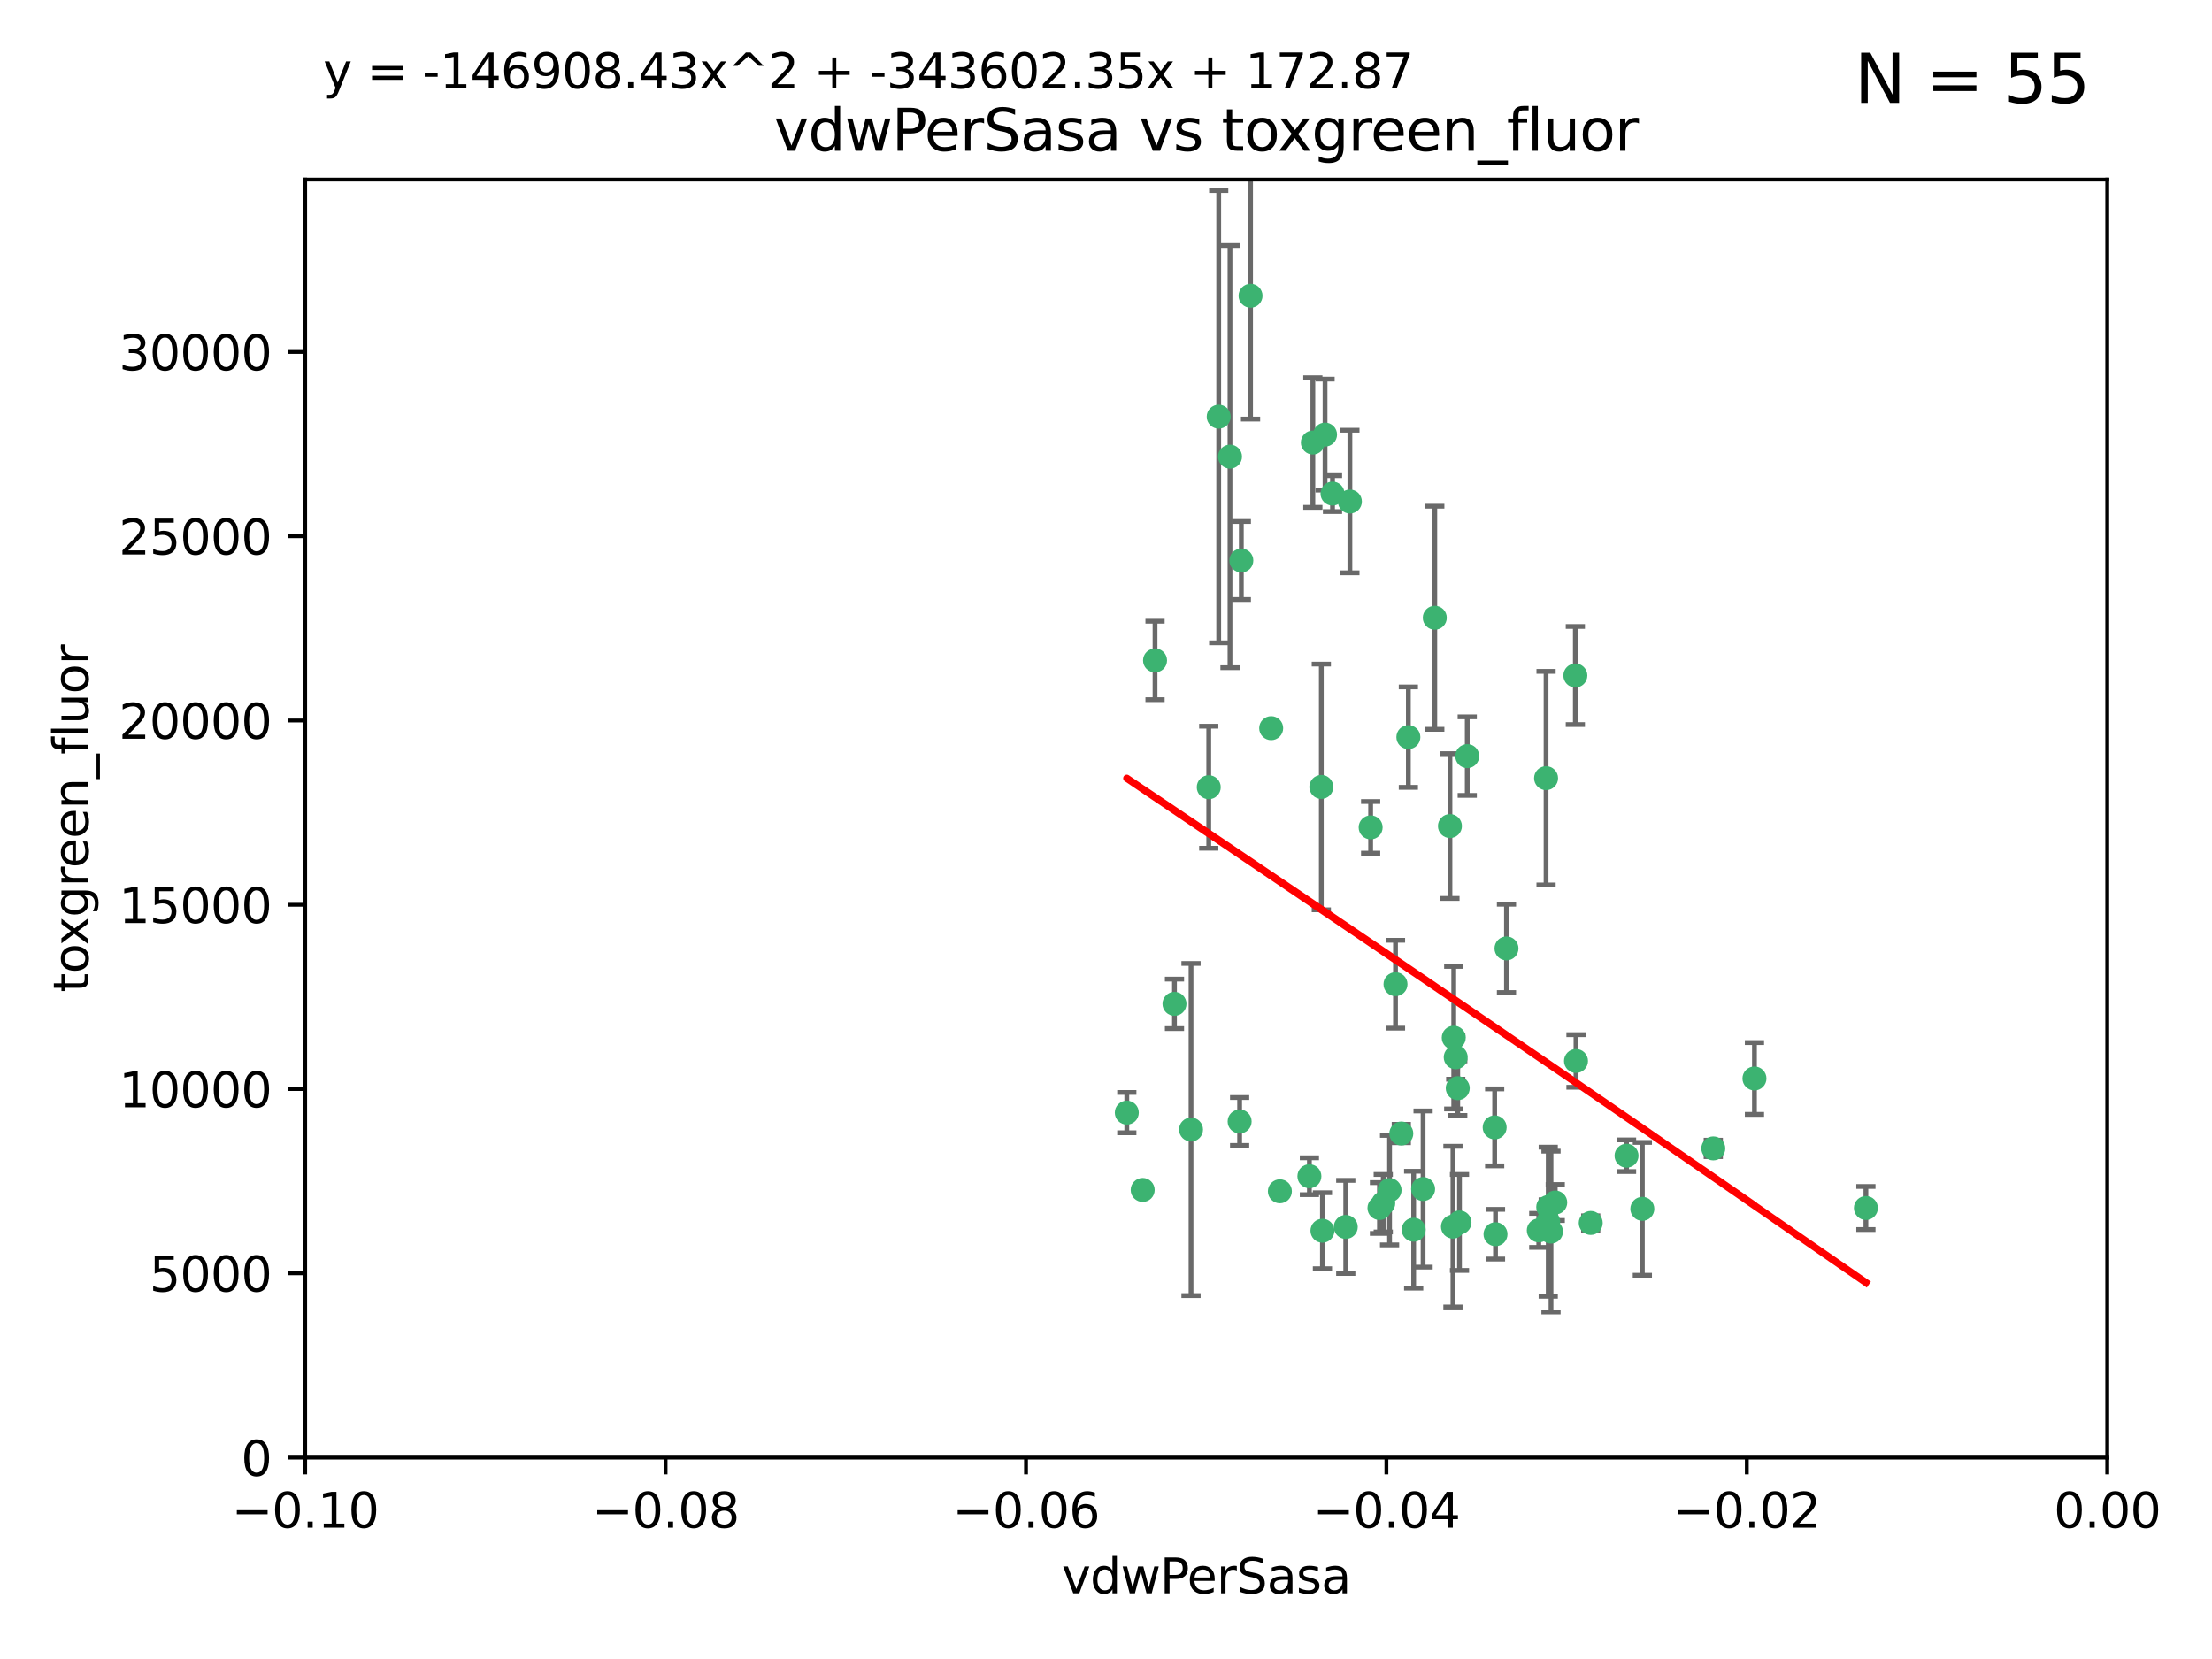 <?xml version="1.0" encoding="utf-8" standalone="no"?>
<!DOCTYPE svg PUBLIC "-//W3C//DTD SVG 1.1//EN"
  "http://www.w3.org/Graphics/SVG/1.1/DTD/svg11.dtd">
<svg xmlns:xlink="http://www.w3.org/1999/xlink" width="460.8pt" height="345.6pt" viewBox="0 0 460.8 345.6" xmlns="http://www.w3.org/2000/svg" version="1.1">
 <defs>
  <style type="text/css">*{stroke-linejoin: round; stroke-linecap: butt}</style>
 </defs>
 <g id="figure_1">
  <g id="patch_1">
   <path d="M 0 345.6 
L 460.8 345.6 
L 460.8 0 
L 0 0 
z
" style="fill: #ffffff"/>
  </g>
  <g id="axes_1">
   <g id="patch_2">
    <path d="M 63.571 303.64 
L 438.975 303.64 
L 438.975 37.411 
L 63.571 37.411 
z
" style="fill: #ffffff"/>
   </g>
   <g id="PathCollection_1">
    <defs>
     <path id="mdee7dca50e" d="M 0 1.118 
C 0.297 1.118 0.581 1 0.791 0.791 
C 1 0.581 1.118 0.297 1.118 0 
C 1.118 -0.297 1 -0.581 0.791 -0.791 
C 0.581 -1 0.297 -1.118 0 -1.118 
C -0.297 -1.118 -0.581 -1 -0.791 -0.791 
C -1 -0.581 -1.118 -0.297 -1.118 0 
C -1.118 0.297 -1 0.581 -0.791 0.791 
C -0.581 1 -0.297 1.118 0 1.118 
z
" style="stroke: #3cb371"/>
    </defs>
    <g clip-path="url(#pdf15eef22e)">
     <use xlink:href="#mdee7dca50e" x="273.49" y="92.187" style="fill: #3cb371; stroke: #3cb371"/>
     <use xlink:href="#mdee7dca50e" x="248.112" y="235.304" style="fill: #3cb371; stroke: #3cb371"/>
     <use xlink:href="#mdee7dca50e" x="264.81" y="151.693" style="fill: #3cb371; stroke: #3cb371"/>
     <use xlink:href="#mdee7dca50e" x="275.255" y="163.936" style="fill: #3cb371; stroke: #3cb371"/>
     <use xlink:href="#mdee7dca50e" x="281.206" y="104.476" style="fill: #3cb371; stroke: #3cb371"/>
     <use xlink:href="#mdee7dca50e" x="258.59" y="116.762" style="fill: #3cb371; stroke: #3cb371"/>
     <use xlink:href="#mdee7dca50e" x="260.513" y="61.614" style="fill: #3cb371; stroke: #3cb371"/>
     <use xlink:href="#mdee7dca50e" x="293.388" y="153.559" style="fill: #3cb371; stroke: #3cb371"/>
     <use xlink:href="#mdee7dca50e" x="277.586" y="102.821" style="fill: #3cb371; stroke: #3cb371"/>
     <use xlink:href="#mdee7dca50e" x="244.665" y="209.121" style="fill: #3cb371; stroke: #3cb371"/>
     <use xlink:href="#mdee7dca50e" x="240.614" y="137.58" style="fill: #3cb371; stroke: #3cb371"/>
     <use xlink:href="#mdee7dca50e" x="276.03" y="90.534" style="fill: #3cb371; stroke: #3cb371"/>
     <use xlink:href="#mdee7dca50e" x="303.675" y="226.692" style="fill: #3cb371; stroke: #3cb371"/>
     <use xlink:href="#mdee7dca50e" x="275.487" y="256.385" style="fill: #3cb371; stroke: #3cb371"/>
     <use xlink:href="#mdee7dca50e" x="253.879" y="86.8" style="fill: #3cb371; stroke: #3cb371"/>
     <use xlink:href="#mdee7dca50e" x="266.622" y="248.172" style="fill: #3cb371; stroke: #3cb371"/>
     <use xlink:href="#mdee7dca50e" x="287.366" y="251.655" style="fill: #3cb371; stroke: #3cb371"/>
     <use xlink:href="#mdee7dca50e" x="298.891" y="128.689" style="fill: #3cb371; stroke: #3cb371"/>
     <use xlink:href="#mdee7dca50e" x="302.676" y="255.535" style="fill: #3cb371; stroke: #3cb371"/>
     <use xlink:href="#mdee7dca50e" x="251.805" y="163.993" style="fill: #3cb371; stroke: #3cb371"/>
     <use xlink:href="#mdee7dca50e" x="238.042" y="247.891" style="fill: #3cb371; stroke: #3cb371"/>
     <use xlink:href="#mdee7dca50e" x="256.233" y="95.121" style="fill: #3cb371; stroke: #3cb371"/>
     <use xlink:href="#mdee7dca50e" x="322.524" y="251.452" style="fill: #3cb371; stroke: #3cb371"/>
     <use xlink:href="#mdee7dca50e" x="272.771" y="245.034" style="fill: #3cb371; stroke: #3cb371"/>
     <use xlink:href="#mdee7dca50e" x="289.472" y="247.93" style="fill: #3cb371; stroke: #3cb371"/>
     <use xlink:href="#mdee7dca50e" x="290.707" y="205.029" style="fill: #3cb371; stroke: #3cb371"/>
     <use xlink:href="#mdee7dca50e" x="234.733" y="231.782" style="fill: #3cb371; stroke: #3cb371"/>
     <use xlink:href="#mdee7dca50e" x="305.654" y="157.513" style="fill: #3cb371; stroke: #3cb371"/>
     <use xlink:href="#mdee7dca50e" x="258.237" y="233.624" style="fill: #3cb371; stroke: #3cb371"/>
     <use xlink:href="#mdee7dca50e" x="280.346" y="255.594" style="fill: #3cb371; stroke: #3cb371"/>
     <use xlink:href="#mdee7dca50e" x="302.048" y="172.082" style="fill: #3cb371; stroke: #3cb371"/>
     <use xlink:href="#mdee7dca50e" x="323.102" y="256.562" style="fill: #3cb371; stroke: #3cb371"/>
     <use xlink:href="#mdee7dca50e" x="311.365" y="234.855" style="fill: #3cb371; stroke: #3cb371"/>
     <use xlink:href="#mdee7dca50e" x="285.529" y="172.356" style="fill: #3cb371; stroke: #3cb371"/>
     <use xlink:href="#mdee7dca50e" x="291.917" y="236.134" style="fill: #3cb371; stroke: #3cb371"/>
     <use xlink:href="#mdee7dca50e" x="296.456" y="247.697" style="fill: #3cb371; stroke: #3cb371"/>
     <use xlink:href="#mdee7dca50e" x="322.525" y="254.514" style="fill: #3cb371; stroke: #3cb371"/>
     <use xlink:href="#mdee7dca50e" x="302.839" y="216.17" style="fill: #3cb371; stroke: #3cb371"/>
     <use xlink:href="#mdee7dca50e" x="294.493" y="256.174" style="fill: #3cb371; stroke: #3cb371"/>
     <use xlink:href="#mdee7dca50e" x="322.074" y="162.105" style="fill: #3cb371; stroke: #3cb371"/>
     <use xlink:href="#mdee7dca50e" x="304.037" y="254.661" style="fill: #3cb371; stroke: #3cb371"/>
     <use xlink:href="#mdee7dca50e" x="328.173" y="140.722" style="fill: #3cb371; stroke: #3cb371"/>
     <use xlink:href="#mdee7dca50e" x="313.826" y="197.571" style="fill: #3cb371; stroke: #3cb371"/>
     <use xlink:href="#mdee7dca50e" x="331.377" y="254.764" style="fill: #3cb371; stroke: #3cb371"/>
     <use xlink:href="#mdee7dca50e" x="288.156" y="250.652" style="fill: #3cb371; stroke: #3cb371"/>
     <use xlink:href="#mdee7dca50e" x="311.54" y="257.112" style="fill: #3cb371; stroke: #3cb371"/>
     <use xlink:href="#mdee7dca50e" x="328.308" y="221.023" style="fill: #3cb371; stroke: #3cb371"/>
     <use xlink:href="#mdee7dca50e" x="365.484" y="224.667" style="fill: #3cb371; stroke: #3cb371"/>
     <use xlink:href="#mdee7dca50e" x="356.911" y="239.234" style="fill: #3cb371; stroke: #3cb371"/>
     <use xlink:href="#mdee7dca50e" x="323.985" y="250.509" style="fill: #3cb371; stroke: #3cb371"/>
     <use xlink:href="#mdee7dca50e" x="303.252" y="220.252" style="fill: #3cb371; stroke: #3cb371"/>
     <use xlink:href="#mdee7dca50e" x="320.553" y="256.316" style="fill: #3cb371; stroke: #3cb371"/>
     <use xlink:href="#mdee7dca50e" x="338.838" y="240.757" style="fill: #3cb371; stroke: #3cb371"/>
     <use xlink:href="#mdee7dca50e" x="342.13" y="251.825" style="fill: #3cb371; stroke: #3cb371"/>
     <use xlink:href="#mdee7dca50e" x="388.7" y="251.653" style="fill: #3cb371; stroke: #3cb371"/>
    </g>
   </g>
   <g id="matplotlib.axis_1">
    <g id="xtick_1">
     <g id="line2d_1">
      <defs>
       <path id="m2ca48538a3" d="M 0 0 
L 0 3.5 
" style="stroke: #000000; stroke-width: 0.8"/>
      </defs>
      <g>
       <use xlink:href="#m2ca48538a3" x="63.571" y="303.64" style="stroke: #000000; stroke-width: 0.8"/>
      </g>
     </g>
     <g id="text_1">
      <!-- −0.10 -->
      <g transform="translate(48.249 318.238)scale(0.1 -0.1)">
       <defs>
        <path id="DejaVuSans-2212" d="M 678 2272 
L 4684 2272 
L 4684 1741 
L 678 1741 
L 678 2272 
z
" transform="scale(0.016)"/>
        <path id="DejaVuSans-30" d="M 2034 4250 
Q 1547 4250 1301 3770 
Q 1056 3291 1056 2328 
Q 1056 1369 1301 889 
Q 1547 409 2034 409 
Q 2525 409 2770 889 
Q 3016 1369 3016 2328 
Q 3016 3291 2770 3770 
Q 2525 4250 2034 4250 
z
M 2034 4750 
Q 2819 4750 3233 4129 
Q 3647 3509 3647 2328 
Q 3647 1150 3233 529 
Q 2819 -91 2034 -91 
Q 1250 -91 836 529 
Q 422 1150 422 2328 
Q 422 3509 836 4129 
Q 1250 4750 2034 4750 
z
" transform="scale(0.016)"/>
        <path id="DejaVuSans-2e" d="M 684 794 
L 1344 794 
L 1344 0 
L 684 0 
L 684 794 
z
" transform="scale(0.016)"/>
        <path id="DejaVuSans-31" d="M 794 531 
L 1825 531 
L 1825 4091 
L 703 3866 
L 703 4441 
L 1819 4666 
L 2450 4666 
L 2450 531 
L 3481 531 
L 3481 0 
L 794 0 
L 794 531 
z
" transform="scale(0.016)"/>
       </defs>
       <use xlink:href="#DejaVuSans-2212"/>
       <use xlink:href="#DejaVuSans-30" x="83.789"/>
       <use xlink:href="#DejaVuSans-2e" x="147.412"/>
       <use xlink:href="#DejaVuSans-31" x="179.199"/>
       <use xlink:href="#DejaVuSans-30" x="242.822"/>
      </g>
     </g>
    </g>
    <g id="xtick_2">
     <g id="line2d_2">
      <g>
       <use xlink:href="#m2ca48538a3" x="138.652" y="303.64" style="stroke: #000000; stroke-width: 0.8"/>
      </g>
     </g>
     <g id="text_2">
      <!-- −0.08 -->
      <g transform="translate(123.329 318.238)scale(0.1 -0.1)">
       <defs>
        <path id="DejaVuSans-38" d="M 2034 2216 
Q 1584 2216 1326 1975 
Q 1069 1734 1069 1313 
Q 1069 891 1326 650 
Q 1584 409 2034 409 
Q 2484 409 2743 651 
Q 3003 894 3003 1313 
Q 3003 1734 2745 1975 
Q 2488 2216 2034 2216 
z
M 1403 2484 
Q 997 2584 770 2862 
Q 544 3141 544 3541 
Q 544 4100 942 4425 
Q 1341 4750 2034 4750 
Q 2731 4750 3128 4425 
Q 3525 4100 3525 3541 
Q 3525 3141 3298 2862 
Q 3072 2584 2669 2484 
Q 3125 2378 3379 2068 
Q 3634 1759 3634 1313 
Q 3634 634 3220 271 
Q 2806 -91 2034 -91 
Q 1263 -91 848 271 
Q 434 634 434 1313 
Q 434 1759 690 2068 
Q 947 2378 1403 2484 
z
M 1172 3481 
Q 1172 3119 1398 2916 
Q 1625 2713 2034 2713 
Q 2441 2713 2670 2916 
Q 2900 3119 2900 3481 
Q 2900 3844 2670 4047 
Q 2441 4250 2034 4250 
Q 1625 4250 1398 4047 
Q 1172 3844 1172 3481 
z
" transform="scale(0.016)"/>
       </defs>
       <use xlink:href="#DejaVuSans-2212"/>
       <use xlink:href="#DejaVuSans-30" x="83.789"/>
       <use xlink:href="#DejaVuSans-2e" x="147.412"/>
       <use xlink:href="#DejaVuSans-30" x="179.199"/>
       <use xlink:href="#DejaVuSans-38" x="242.822"/>
      </g>
     </g>
    </g>
    <g id="xtick_3">
     <g id="line2d_3">
      <g>
       <use xlink:href="#m2ca48538a3" x="213.733" y="303.64" style="stroke: #000000; stroke-width: 0.8"/>
      </g>
     </g>
     <g id="text_3">
      <!-- −0.06 -->
      <g transform="translate(198.41 318.238)scale(0.1 -0.1)">
       <defs>
        <path id="DejaVuSans-36" d="M 2113 2584 
Q 1688 2584 1439 2293 
Q 1191 2003 1191 1497 
Q 1191 994 1439 701 
Q 1688 409 2113 409 
Q 2538 409 2786 701 
Q 3034 994 3034 1497 
Q 3034 2003 2786 2293 
Q 2538 2584 2113 2584 
z
M 3366 4563 
L 3366 3988 
Q 3128 4100 2886 4159 
Q 2644 4219 2406 4219 
Q 1781 4219 1451 3797 
Q 1122 3375 1075 2522 
Q 1259 2794 1537 2939 
Q 1816 3084 2150 3084 
Q 2853 3084 3261 2657 
Q 3669 2231 3669 1497 
Q 3669 778 3244 343 
Q 2819 -91 2113 -91 
Q 1303 -91 875 529 
Q 447 1150 447 2328 
Q 447 3434 972 4092 
Q 1497 4750 2381 4750 
Q 2619 4750 2861 4703 
Q 3103 4656 3366 4563 
z
" transform="scale(0.016)"/>
       </defs>
       <use xlink:href="#DejaVuSans-2212"/>
       <use xlink:href="#DejaVuSans-30" x="83.789"/>
       <use xlink:href="#DejaVuSans-2e" x="147.412"/>
       <use xlink:href="#DejaVuSans-30" x="179.199"/>
       <use xlink:href="#DejaVuSans-36" x="242.822"/>
      </g>
     </g>
    </g>
    <g id="xtick_4">
     <g id="line2d_4">
      <g>
       <use xlink:href="#m2ca48538a3" x="288.813" y="303.64" style="stroke: #000000; stroke-width: 0.8"/>
      </g>
     </g>
     <g id="text_4">
      <!-- −0.04 -->
      <g transform="translate(273.491 318.238)scale(0.1 -0.1)">
       <defs>
        <path id="DejaVuSans-34" d="M 2419 4116 
L 825 1625 
L 2419 1625 
L 2419 4116 
z
M 2253 4666 
L 3047 4666 
L 3047 1625 
L 3713 1625 
L 3713 1100 
L 3047 1100 
L 3047 0 
L 2419 0 
L 2419 1100 
L 313 1100 
L 313 1709 
L 2253 4666 
z
" transform="scale(0.016)"/>
       </defs>
       <use xlink:href="#DejaVuSans-2212"/>
       <use xlink:href="#DejaVuSans-30" x="83.789"/>
       <use xlink:href="#DejaVuSans-2e" x="147.412"/>
       <use xlink:href="#DejaVuSans-30" x="179.199"/>
       <use xlink:href="#DejaVuSans-34" x="242.822"/>
      </g>
     </g>
    </g>
    <g id="xtick_5">
     <g id="line2d_5">
      <g>
       <use xlink:href="#m2ca48538a3" x="363.894" y="303.64" style="stroke: #000000; stroke-width: 0.8"/>
      </g>
     </g>
     <g id="text_5">
      <!-- −0.02 -->
      <g transform="translate(348.572 318.238)scale(0.1 -0.1)">
       <defs>
        <path id="DejaVuSans-32" d="M 1228 531 
L 3431 531 
L 3431 0 
L 469 0 
L 469 531 
Q 828 903 1448 1529 
Q 2069 2156 2228 2338 
Q 2531 2678 2651 2914 
Q 2772 3150 2772 3378 
Q 2772 3750 2511 3984 
Q 2250 4219 1831 4219 
Q 1534 4219 1204 4116 
Q 875 4013 500 3803 
L 500 4441 
Q 881 4594 1212 4672 
Q 1544 4750 1819 4750 
Q 2544 4750 2975 4387 
Q 3406 4025 3406 3419 
Q 3406 3131 3298 2873 
Q 3191 2616 2906 2266 
Q 2828 2175 2409 1742 
Q 1991 1309 1228 531 
z
" transform="scale(0.016)"/>
       </defs>
       <use xlink:href="#DejaVuSans-2212"/>
       <use xlink:href="#DejaVuSans-30" x="83.789"/>
       <use xlink:href="#DejaVuSans-2e" x="147.412"/>
       <use xlink:href="#DejaVuSans-30" x="179.199"/>
       <use xlink:href="#DejaVuSans-32" x="242.822"/>
      </g>
     </g>
    </g>
    <g id="xtick_6">
     <g id="line2d_6">
      <g>
       <use xlink:href="#m2ca48538a3" x="438.975" y="303.64" style="stroke: #000000; stroke-width: 0.8"/>
      </g>
     </g>
     <g id="text_6">
      <!-- 0.00 -->
      <g transform="translate(427.842 318.238)scale(0.1 -0.1)">
       <use xlink:href="#DejaVuSans-30"/>
       <use xlink:href="#DejaVuSans-2e" x="63.623"/>
       <use xlink:href="#DejaVuSans-30" x="95.41"/>
       <use xlink:href="#DejaVuSans-30" x="159.033"/>
      </g>
     </g>
    </g>
    <g id="text_7">
     <!-- vdwPerSasa -->
     <g transform="translate(221.178 331.917)scale(0.1 -0.1)">
      <defs>
       <path id="DejaVuSans-76" d="M 191 3500 
L 800 3500 
L 1894 563 
L 2988 3500 
L 3597 3500 
L 2284 0 
L 1503 0 
L 191 3500 
z
" transform="scale(0.016)"/>
       <path id="DejaVuSans-64" d="M 2906 2969 
L 2906 4863 
L 3481 4863 
L 3481 0 
L 2906 0 
L 2906 525 
Q 2725 213 2448 61 
Q 2172 -91 1784 -91 
Q 1150 -91 751 415 
Q 353 922 353 1747 
Q 353 2572 751 3078 
Q 1150 3584 1784 3584 
Q 2172 3584 2448 3432 
Q 2725 3281 2906 2969 
z
M 947 1747 
Q 947 1113 1208 752 
Q 1469 391 1925 391 
Q 2381 391 2643 752 
Q 2906 1113 2906 1747 
Q 2906 2381 2643 2742 
Q 2381 3103 1925 3103 
Q 1469 3103 1208 2742 
Q 947 2381 947 1747 
z
" transform="scale(0.016)"/>
       <path id="DejaVuSans-77" d="M 269 3500 
L 844 3500 
L 1563 769 
L 2278 3500 
L 2956 3500 
L 3675 769 
L 4391 3500 
L 4966 3500 
L 4050 0 
L 3372 0 
L 2619 2869 
L 1863 0 
L 1184 0 
L 269 3500 
z
" transform="scale(0.016)"/>
       <path id="DejaVuSans-50" d="M 1259 4147 
L 1259 2394 
L 2053 2394 
Q 2494 2394 2734 2622 
Q 2975 2850 2975 3272 
Q 2975 3691 2734 3919 
Q 2494 4147 2053 4147 
L 1259 4147 
z
M 628 4666 
L 2053 4666 
Q 2838 4666 3239 4311 
Q 3641 3956 3641 3272 
Q 3641 2581 3239 2228 
Q 2838 1875 2053 1875 
L 1259 1875 
L 1259 0 
L 628 0 
L 628 4666 
z
" transform="scale(0.016)"/>
       <path id="DejaVuSans-65" d="M 3597 1894 
L 3597 1613 
L 953 1613 
Q 991 1019 1311 708 
Q 1631 397 2203 397 
Q 2534 397 2845 478 
Q 3156 559 3463 722 
L 3463 178 
Q 3153 47 2828 -22 
Q 2503 -91 2169 -91 
Q 1331 -91 842 396 
Q 353 884 353 1716 
Q 353 2575 817 3079 
Q 1281 3584 2069 3584 
Q 2775 3584 3186 3129 
Q 3597 2675 3597 1894 
z
M 3022 2063 
Q 3016 2534 2758 2815 
Q 2500 3097 2075 3097 
Q 1594 3097 1305 2825 
Q 1016 2553 972 2059 
L 3022 2063 
z
" transform="scale(0.016)"/>
       <path id="DejaVuSans-72" d="M 2631 2963 
Q 2534 3019 2420 3045 
Q 2306 3072 2169 3072 
Q 1681 3072 1420 2755 
Q 1159 2438 1159 1844 
L 1159 0 
L 581 0 
L 581 3500 
L 1159 3500 
L 1159 2956 
Q 1341 3275 1631 3429 
Q 1922 3584 2338 3584 
Q 2397 3584 2469 3576 
Q 2541 3569 2628 3553 
L 2631 2963 
z
" transform="scale(0.016)"/>
       <path id="DejaVuSans-53" d="M 3425 4513 
L 3425 3897 
Q 3066 4069 2747 4153 
Q 2428 4238 2131 4238 
Q 1616 4238 1336 4038 
Q 1056 3838 1056 3469 
Q 1056 3159 1242 3001 
Q 1428 2844 1947 2747 
L 2328 2669 
Q 3034 2534 3370 2195 
Q 3706 1856 3706 1288 
Q 3706 609 3251 259 
Q 2797 -91 1919 -91 
Q 1588 -91 1214 -16 
Q 841 59 441 206 
L 441 856 
Q 825 641 1194 531 
Q 1563 422 1919 422 
Q 2459 422 2753 634 
Q 3047 847 3047 1241 
Q 3047 1584 2836 1778 
Q 2625 1972 2144 2069 
L 1759 2144 
Q 1053 2284 737 2584 
Q 422 2884 422 3419 
Q 422 4038 858 4394 
Q 1294 4750 2059 4750 
Q 2388 4750 2728 4690 
Q 3069 4631 3425 4513 
z
" transform="scale(0.016)"/>
       <path id="DejaVuSans-61" d="M 2194 1759 
Q 1497 1759 1228 1600 
Q 959 1441 959 1056 
Q 959 750 1161 570 
Q 1363 391 1709 391 
Q 2188 391 2477 730 
Q 2766 1069 2766 1631 
L 2766 1759 
L 2194 1759 
z
M 3341 1997 
L 3341 0 
L 2766 0 
L 2766 531 
Q 2569 213 2275 61 
Q 1981 -91 1556 -91 
Q 1019 -91 701 211 
Q 384 513 384 1019 
Q 384 1609 779 1909 
Q 1175 2209 1959 2209 
L 2766 2209 
L 2766 2266 
Q 2766 2663 2505 2880 
Q 2244 3097 1772 3097 
Q 1472 3097 1187 3025 
Q 903 2953 641 2809 
L 641 3341 
Q 956 3463 1253 3523 
Q 1550 3584 1831 3584 
Q 2591 3584 2966 3190 
Q 3341 2797 3341 1997 
z
" transform="scale(0.016)"/>
       <path id="DejaVuSans-73" d="M 2834 3397 
L 2834 2853 
Q 2591 2978 2328 3040 
Q 2066 3103 1784 3103 
Q 1356 3103 1142 2972 
Q 928 2841 928 2578 
Q 928 2378 1081 2264 
Q 1234 2150 1697 2047 
L 1894 2003 
Q 2506 1872 2764 1633 
Q 3022 1394 3022 966 
Q 3022 478 2636 193 
Q 2250 -91 1575 -91 
Q 1294 -91 989 -36 
Q 684 19 347 128 
L 347 722 
Q 666 556 975 473 
Q 1284 391 1588 391 
Q 1994 391 2212 530 
Q 2431 669 2431 922 
Q 2431 1156 2273 1281 
Q 2116 1406 1581 1522 
L 1381 1569 
Q 847 1681 609 1914 
Q 372 2147 372 2553 
Q 372 3047 722 3315 
Q 1072 3584 1716 3584 
Q 2034 3584 2315 3537 
Q 2597 3491 2834 3397 
z
" transform="scale(0.016)"/>
      </defs>
      <use xlink:href="#DejaVuSans-76"/>
      <use xlink:href="#DejaVuSans-64" x="59.18"/>
      <use xlink:href="#DejaVuSans-77" x="122.656"/>
      <use xlink:href="#DejaVuSans-50" x="204.443"/>
      <use xlink:href="#DejaVuSans-65" x="261.121"/>
      <use xlink:href="#DejaVuSans-72" x="322.645"/>
      <use xlink:href="#DejaVuSans-53" x="363.758"/>
      <use xlink:href="#DejaVuSans-61" x="427.234"/>
      <use xlink:href="#DejaVuSans-73" x="488.514"/>
      <use xlink:href="#DejaVuSans-61" x="540.613"/>
     </g>
    </g>
   </g>
   <g id="matplotlib.axis_2">
    <g id="ytick_1">
     <g id="line2d_7">
      <defs>
       <path id="m6dab54b885" d="M 0 0 
L -3.5 0 
" style="stroke: #000000; stroke-width: 0.8"/>
      </defs>
      <g>
       <use xlink:href="#m6dab54b885" x="63.571" y="303.64" style="stroke: #000000; stroke-width: 0.8"/>
      </g>
     </g>
     <g id="text_8">
      <!-- 0 -->
      <g transform="translate(50.209 307.439)scale(0.1 -0.1)">
       <use xlink:href="#DejaVuSans-30"/>
      </g>
     </g>
    </g>
    <g id="ytick_2">
     <g id="line2d_8">
      <g>
       <use xlink:href="#m6dab54b885" x="63.571" y="265.253" style="stroke: #000000; stroke-width: 0.8"/>
      </g>
     </g>
     <g id="text_9">
      <!-- 5000 -->
      <g transform="translate(31.121 269.052)scale(0.1 -0.1)">
       <defs>
        <path id="DejaVuSans-35" d="M 691 4666 
L 3169 4666 
L 3169 4134 
L 1269 4134 
L 1269 2991 
Q 1406 3038 1543 3061 
Q 1681 3084 1819 3084 
Q 2600 3084 3056 2656 
Q 3513 2228 3513 1497 
Q 3513 744 3044 326 
Q 2575 -91 1722 -91 
Q 1428 -91 1123 -41 
Q 819 9 494 109 
L 494 744 
Q 775 591 1075 516 
Q 1375 441 1709 441 
Q 2250 441 2565 725 
Q 2881 1009 2881 1497 
Q 2881 1984 2565 2268 
Q 2250 2553 1709 2553 
Q 1456 2553 1204 2497 
Q 953 2441 691 2322 
L 691 4666 
z
" transform="scale(0.016)"/>
       </defs>
       <use xlink:href="#DejaVuSans-35"/>
       <use xlink:href="#DejaVuSans-30" x="63.623"/>
       <use xlink:href="#DejaVuSans-30" x="127.246"/>
       <use xlink:href="#DejaVuSans-30" x="190.869"/>
      </g>
     </g>
    </g>
    <g id="ytick_3">
     <g id="line2d_9">
      <g>
       <use xlink:href="#m6dab54b885" x="63.571" y="226.866" style="stroke: #000000; stroke-width: 0.8"/>
      </g>
     </g>
     <g id="text_10">
      <!-- 10000 -->
      <g transform="translate(24.759 230.665)scale(0.1 -0.1)">
       <use xlink:href="#DejaVuSans-31"/>
       <use xlink:href="#DejaVuSans-30" x="63.623"/>
       <use xlink:href="#DejaVuSans-30" x="127.246"/>
       <use xlink:href="#DejaVuSans-30" x="190.869"/>
       <use xlink:href="#DejaVuSans-30" x="254.492"/>
      </g>
     </g>
    </g>
    <g id="ytick_4">
     <g id="line2d_10">
      <g>
       <use xlink:href="#m6dab54b885" x="63.571" y="188.479" style="stroke: #000000; stroke-width: 0.8"/>
      </g>
     </g>
     <g id="text_11">
      <!-- 15000 -->
      <g transform="translate(24.759 192.278)scale(0.1 -0.1)">
       <use xlink:href="#DejaVuSans-31"/>
       <use xlink:href="#DejaVuSans-35" x="63.623"/>
       <use xlink:href="#DejaVuSans-30" x="127.246"/>
       <use xlink:href="#DejaVuSans-30" x="190.869"/>
       <use xlink:href="#DejaVuSans-30" x="254.492"/>
      </g>
     </g>
    </g>
    <g id="ytick_5">
     <g id="line2d_11">
      <g>
       <use xlink:href="#m6dab54b885" x="63.571" y="150.092" style="stroke: #000000; stroke-width: 0.8"/>
      </g>
     </g>
     <g id="text_12">
      <!-- 20000 -->
      <g transform="translate(24.759 153.891)scale(0.1 -0.1)">
       <use xlink:href="#DejaVuSans-32"/>
       <use xlink:href="#DejaVuSans-30" x="63.623"/>
       <use xlink:href="#DejaVuSans-30" x="127.246"/>
       <use xlink:href="#DejaVuSans-30" x="190.869"/>
       <use xlink:href="#DejaVuSans-30" x="254.492"/>
      </g>
     </g>
    </g>
    <g id="ytick_6">
     <g id="line2d_12">
      <g>
       <use xlink:href="#m6dab54b885" x="63.571" y="111.705" style="stroke: #000000; stroke-width: 0.8"/>
      </g>
     </g>
     <g id="text_13">
      <!-- 25000 -->
      <g transform="translate(24.759 115.504)scale(0.1 -0.1)">
       <use xlink:href="#DejaVuSans-32"/>
       <use xlink:href="#DejaVuSans-35" x="63.623"/>
       <use xlink:href="#DejaVuSans-30" x="127.246"/>
       <use xlink:href="#DejaVuSans-30" x="190.869"/>
       <use xlink:href="#DejaVuSans-30" x="254.492"/>
      </g>
     </g>
    </g>
    <g id="ytick_7">
     <g id="line2d_13">
      <g>
       <use xlink:href="#m6dab54b885" x="63.571" y="73.317" style="stroke: #000000; stroke-width: 0.8"/>
      </g>
     </g>
     <g id="text_14">
      <!-- 30000 -->
      <g transform="translate(24.759 77.117)scale(0.1 -0.1)">
       <defs>
        <path id="DejaVuSans-33" d="M 2597 2516 
Q 3050 2419 3304 2112 
Q 3559 1806 3559 1356 
Q 3559 666 3084 287 
Q 2609 -91 1734 -91 
Q 1441 -91 1130 -33 
Q 819 25 488 141 
L 488 750 
Q 750 597 1062 519 
Q 1375 441 1716 441 
Q 2309 441 2620 675 
Q 2931 909 2931 1356 
Q 2931 1769 2642 2001 
Q 2353 2234 1838 2234 
L 1294 2234 
L 1294 2753 
L 1863 2753 
Q 2328 2753 2575 2939 
Q 2822 3125 2822 3475 
Q 2822 3834 2567 4026 
Q 2313 4219 1838 4219 
Q 1578 4219 1281 4162 
Q 984 4106 628 3988 
L 628 4550 
Q 988 4650 1302 4700 
Q 1616 4750 1894 4750 
Q 2613 4750 3031 4423 
Q 3450 4097 3450 3541 
Q 3450 3153 3228 2886 
Q 3006 2619 2597 2516 
z
" transform="scale(0.016)"/>
       </defs>
       <use xlink:href="#DejaVuSans-33"/>
       <use xlink:href="#DejaVuSans-30" x="63.623"/>
       <use xlink:href="#DejaVuSans-30" x="127.246"/>
       <use xlink:href="#DejaVuSans-30" x="190.869"/>
       <use xlink:href="#DejaVuSans-30" x="254.492"/>
      </g>
     </g>
    </g>
    <g id="text_15">
     <!-- toxgreen_fluor -->
     <g transform="translate(18.401 206.72)rotate(-90)scale(0.1 -0.1)">
      <defs>
       <path id="DejaVuSans-74" d="M 1172 4494 
L 1172 3500 
L 2356 3500 
L 2356 3053 
L 1172 3053 
L 1172 1153 
Q 1172 725 1289 603 
Q 1406 481 1766 481 
L 2356 481 
L 2356 0 
L 1766 0 
Q 1100 0 847 248 
Q 594 497 594 1153 
L 594 3053 
L 172 3053 
L 172 3500 
L 594 3500 
L 594 4494 
L 1172 4494 
z
" transform="scale(0.016)"/>
       <path id="DejaVuSans-6f" d="M 1959 3097 
Q 1497 3097 1228 2736 
Q 959 2375 959 1747 
Q 959 1119 1226 758 
Q 1494 397 1959 397 
Q 2419 397 2687 759 
Q 2956 1122 2956 1747 
Q 2956 2369 2687 2733 
Q 2419 3097 1959 3097 
z
M 1959 3584 
Q 2709 3584 3137 3096 
Q 3566 2609 3566 1747 
Q 3566 888 3137 398 
Q 2709 -91 1959 -91 
Q 1206 -91 779 398 
Q 353 888 353 1747 
Q 353 2609 779 3096 
Q 1206 3584 1959 3584 
z
" transform="scale(0.016)"/>
       <path id="DejaVuSans-78" d="M 3513 3500 
L 2247 1797 
L 3578 0 
L 2900 0 
L 1881 1375 
L 863 0 
L 184 0 
L 1544 1831 
L 300 3500 
L 978 3500 
L 1906 2253 
L 2834 3500 
L 3513 3500 
z
" transform="scale(0.016)"/>
       <path id="DejaVuSans-67" d="M 2906 1791 
Q 2906 2416 2648 2759 
Q 2391 3103 1925 3103 
Q 1463 3103 1205 2759 
Q 947 2416 947 1791 
Q 947 1169 1205 825 
Q 1463 481 1925 481 
Q 2391 481 2648 825 
Q 2906 1169 2906 1791 
z
M 3481 434 
Q 3481 -459 3084 -895 
Q 2688 -1331 1869 -1331 
Q 1566 -1331 1297 -1286 
Q 1028 -1241 775 -1147 
L 775 -588 
Q 1028 -725 1275 -790 
Q 1522 -856 1778 -856 
Q 2344 -856 2625 -561 
Q 2906 -266 2906 331 
L 2906 616 
Q 2728 306 2450 153 
Q 2172 0 1784 0 
Q 1141 0 747 490 
Q 353 981 353 1791 
Q 353 2603 747 3093 
Q 1141 3584 1784 3584 
Q 2172 3584 2450 3431 
Q 2728 3278 2906 2969 
L 2906 3500 
L 3481 3500 
L 3481 434 
z
" transform="scale(0.016)"/>
       <path id="DejaVuSans-6e" d="M 3513 2113 
L 3513 0 
L 2938 0 
L 2938 2094 
Q 2938 2591 2744 2837 
Q 2550 3084 2163 3084 
Q 1697 3084 1428 2787 
Q 1159 2491 1159 1978 
L 1159 0 
L 581 0 
L 581 3500 
L 1159 3500 
L 1159 2956 
Q 1366 3272 1645 3428 
Q 1925 3584 2291 3584 
Q 2894 3584 3203 3211 
Q 3513 2838 3513 2113 
z
" transform="scale(0.016)"/>
       <path id="DejaVuSans-5f" d="M 3263 -1063 
L 3263 -1509 
L -63 -1509 
L -63 -1063 
L 3263 -1063 
z
" transform="scale(0.016)"/>
       <path id="DejaVuSans-66" d="M 2375 4863 
L 2375 4384 
L 1825 4384 
Q 1516 4384 1395 4259 
Q 1275 4134 1275 3809 
L 1275 3500 
L 2222 3500 
L 2222 3053 
L 1275 3053 
L 1275 0 
L 697 0 
L 697 3053 
L 147 3053 
L 147 3500 
L 697 3500 
L 697 3744 
Q 697 4328 969 4595 
Q 1241 4863 1831 4863 
L 2375 4863 
z
" transform="scale(0.016)"/>
       <path id="DejaVuSans-6c" d="M 603 4863 
L 1178 4863 
L 1178 0 
L 603 0 
L 603 4863 
z
" transform="scale(0.016)"/>
       <path id="DejaVuSans-75" d="M 544 1381 
L 544 3500 
L 1119 3500 
L 1119 1403 
Q 1119 906 1312 657 
Q 1506 409 1894 409 
Q 2359 409 2629 706 
Q 2900 1003 2900 1516 
L 2900 3500 
L 3475 3500 
L 3475 0 
L 2900 0 
L 2900 538 
Q 2691 219 2414 64 
Q 2138 -91 1772 -91 
Q 1169 -91 856 284 
Q 544 659 544 1381 
z
M 1991 3584 
L 1991 3584 
z
" transform="scale(0.016)"/>
      </defs>
      <use xlink:href="#DejaVuSans-74"/>
      <use xlink:href="#DejaVuSans-6f" x="39.209"/>
      <use xlink:href="#DejaVuSans-78" x="97.266"/>
      <use xlink:href="#DejaVuSans-67" x="156.445"/>
      <use xlink:href="#DejaVuSans-72" x="219.922"/>
      <use xlink:href="#DejaVuSans-65" x="258.785"/>
      <use xlink:href="#DejaVuSans-65" x="320.309"/>
      <use xlink:href="#DejaVuSans-6e" x="381.832"/>
      <use xlink:href="#DejaVuSans-5f" x="445.211"/>
      <use xlink:href="#DejaVuSans-66" x="495.211"/>
      <use xlink:href="#DejaVuSans-6c" x="530.416"/>
      <use xlink:href="#DejaVuSans-75" x="558.199"/>
      <use xlink:href="#DejaVuSans-6f" x="621.578"/>
      <use xlink:href="#DejaVuSans-72" x="682.76"/>
     </g>
    </g>
   </g>
   <g id="LineCollection_1">
    <path d="M 273.49 105.69 
L 273.49 78.685 
" clip-path="url(#pdf15eef22e)" style="fill: none; stroke: #696969"/>
    <path d="M 248.112 269.906 
L 248.112 200.702 
" clip-path="url(#pdf15eef22e)" style="fill: none; stroke: #696969"/>
    <path d="M 264.81 152.217 
L 264.81 151.168 
" clip-path="url(#pdf15eef22e)" style="fill: none; stroke: #696969"/>
    <path d="M 275.255 189.529 
L 275.255 138.343 
" clip-path="url(#pdf15eef22e)" style="fill: none; stroke: #696969"/>
    <path d="M 281.206 119.328 
L 281.206 89.623 
" clip-path="url(#pdf15eef22e)" style="fill: none; stroke: #696969"/>
    <path d="M 258.59 124.89 
L 258.59 108.635 
" clip-path="url(#pdf15eef22e)" style="fill: none; stroke: #696969"/>
    <path d="M 260.513 87.306 
L 260.513 35.922 
" clip-path="url(#pdf15eef22e)" style="fill: none; stroke: #696969"/>
    <path d="M 293.388 164.019 
L 293.388 143.098 
" clip-path="url(#pdf15eef22e)" style="fill: none; stroke: #696969"/>
    <path d="M 277.586 106.565 
L 277.586 99.077 
" clip-path="url(#pdf15eef22e)" style="fill: none; stroke: #696969"/>
    <path d="M 244.665 214.275 
L 244.665 203.967 
" clip-path="url(#pdf15eef22e)" style="fill: none; stroke: #696969"/>
    <path d="M 240.614 145.75 
L 240.614 129.411 
" clip-path="url(#pdf15eef22e)" style="fill: none; stroke: #696969"/>
    <path d="M 276.03 102.091 
L 276.03 78.978 
" clip-path="url(#pdf15eef22e)" style="fill: none; stroke: #696969"/>
    <path d="M 303.675 232.376 
L 303.675 221.008 
" clip-path="url(#pdf15eef22e)" style="fill: none; stroke: #696969"/>
    <path d="M 275.487 264.301 
L 275.487 248.47 
" clip-path="url(#pdf15eef22e)" style="fill: none; stroke: #696969"/>
    <path d="M 253.879 133.906 
L 253.879 39.694 
" clip-path="url(#pdf15eef22e)" style="fill: none; stroke: #696969"/>
    <path d="M 266.622 248.702 
L 266.622 247.642 
" clip-path="url(#pdf15eef22e)" style="fill: none; stroke: #696969"/>
    <path d="M 287.366 256.945 
L 287.366 246.364 
" clip-path="url(#pdf15eef22e)" style="fill: none; stroke: #696969"/>
    <path d="M 298.891 151.927 
L 298.891 105.45 
" clip-path="url(#pdf15eef22e)" style="fill: none; stroke: #696969"/>
    <path d="M 302.676 272.278 
L 302.676 238.793 
" clip-path="url(#pdf15eef22e)" style="fill: none; stroke: #696969"/>
    <path d="M 251.805 176.705 
L 251.805 151.281 
" clip-path="url(#pdf15eef22e)" style="fill: none; stroke: #696969"/>
    <path d="M 238.042 248.596 
L 238.042 247.186 
" clip-path="url(#pdf15eef22e)" style="fill: none; stroke: #696969"/>
    <path d="M 256.233 139.091 
L 256.233 51.151 
" clip-path="url(#pdf15eef22e)" style="fill: none; stroke: #696969"/>
    <path d="M 322.524 252.966 
L 322.524 249.939 
" clip-path="url(#pdf15eef22e)" style="fill: none; stroke: #696969"/>
    <path d="M 272.771 248.879 
L 272.771 241.19 
" clip-path="url(#pdf15eef22e)" style="fill: none; stroke: #696969"/>
    <path d="M 289.472 259.34 
L 289.472 236.521 
" clip-path="url(#pdf15eef22e)" style="fill: none; stroke: #696969"/>
    <path d="M 290.707 214.186 
L 290.707 195.873 
" clip-path="url(#pdf15eef22e)" style="fill: none; stroke: #696969"/>
    <path d="M 234.733 235.981 
L 234.733 227.583 
" clip-path="url(#pdf15eef22e)" style="fill: none; stroke: #696969"/>
    <path d="M 305.654 165.694 
L 305.654 149.332 
" clip-path="url(#pdf15eef22e)" style="fill: none; stroke: #696969"/>
    <path d="M 258.237 238.611 
L 258.237 228.638 
" clip-path="url(#pdf15eef22e)" style="fill: none; stroke: #696969"/>
    <path d="M 280.346 265.294 
L 280.346 245.895 
" clip-path="url(#pdf15eef22e)" style="fill: none; stroke: #696969"/>
    <path d="M 302.048 187.16 
L 302.048 157.004 
" clip-path="url(#pdf15eef22e)" style="fill: none; stroke: #696969"/>
    <path d="M 323.102 273.32 
L 323.102 239.805 
" clip-path="url(#pdf15eef22e)" style="fill: none; stroke: #696969"/>
    <path d="M 311.365 242.872 
L 311.365 226.838 
" clip-path="url(#pdf15eef22e)" style="fill: none; stroke: #696969"/>
    <path d="M 285.529 177.734 
L 285.529 166.978 
" clip-path="url(#pdf15eef22e)" style="fill: none; stroke: #696969"/>
    <path d="M 291.917 238.046 
L 291.917 234.222 
" clip-path="url(#pdf15eef22e)" style="fill: none; stroke: #696969"/>
    <path d="M 296.456 263.964 
L 296.456 231.431 
" clip-path="url(#pdf15eef22e)" style="fill: none; stroke: #696969"/>
    <path d="M 322.525 270.051 
L 322.525 238.978 
" clip-path="url(#pdf15eef22e)" style="fill: none; stroke: #696969"/>
    <path d="M 302.839 231.016 
L 302.839 201.324 
" clip-path="url(#pdf15eef22e)" style="fill: none; stroke: #696969"/>
    <path d="M 294.493 268.35 
L 294.493 243.999 
" clip-path="url(#pdf15eef22e)" style="fill: none; stroke: #696969"/>
    <path d="M 322.074 184.351 
L 322.074 139.86 
" clip-path="url(#pdf15eef22e)" style="fill: none; stroke: #696969"/>
    <path d="M 304.037 264.658 
L 304.037 244.664 
" clip-path="url(#pdf15eef22e)" style="fill: none; stroke: #696969"/>
    <path d="M 328.173 150.938 
L 328.173 130.506 
" clip-path="url(#pdf15eef22e)" style="fill: none; stroke: #696969"/>
    <path d="M 313.826 206.772 
L 313.826 188.371 
" clip-path="url(#pdf15eef22e)" style="fill: none; stroke: #696969"/>
    <path d="M 331.377 256.256 
L 331.377 253.272 
" clip-path="url(#pdf15eef22e)" style="fill: none; stroke: #696969"/>
    <path d="M 288.156 256.643 
L 288.156 244.66 
" clip-path="url(#pdf15eef22e)" style="fill: none; stroke: #696969"/>
    <path d="M 311.54 262.288 
L 311.54 251.936 
" clip-path="url(#pdf15eef22e)" style="fill: none; stroke: #696969"/>
    <path d="M 328.308 226.502 
L 328.308 215.543 
" clip-path="url(#pdf15eef22e)" style="fill: none; stroke: #696969"/>
    <path d="M 365.484 232.145 
L 365.484 217.189 
" clip-path="url(#pdf15eef22e)" style="fill: none; stroke: #696969"/>
    <path d="M 356.911 240.949 
L 356.911 237.518 
" clip-path="url(#pdf15eef22e)" style="fill: none; stroke: #696969"/>
    <path d="M 323.985 254.253 
L 323.985 246.765 
" clip-path="url(#pdf15eef22e)" style="fill: none; stroke: #696969"/>
    <path d="M 303.252 224.823 
L 303.252 215.68 
" clip-path="url(#pdf15eef22e)" style="fill: none; stroke: #696969"/>
    <path d="M 320.553 259.862 
L 320.553 252.77 
" clip-path="url(#pdf15eef22e)" style="fill: none; stroke: #696969"/>
    <path d="M 338.838 244.055 
L 338.838 237.458 
" clip-path="url(#pdf15eef22e)" style="fill: none; stroke: #696969"/>
    <path d="M 342.13 265.662 
L 342.13 237.988 
" clip-path="url(#pdf15eef22e)" style="fill: none; stroke: #696969"/>
    <path d="M 388.7 256.138 
L 388.7 247.168 
" clip-path="url(#pdf15eef22e)" style="fill: none; stroke: #696969"/>
   </g>
   <g id="line2d_14">
    <defs>
     <path id="ma4a51cfa45" d="M 2 0 
L -2 -0 
" style="stroke: #696969"/>
    </defs>
    <g clip-path="url(#pdf15eef22e)">
     <use xlink:href="#ma4a51cfa45" x="273.49" y="105.69" style="fill: #696969; stroke: #696969"/>
     <use xlink:href="#ma4a51cfa45" x="248.112" y="269.906" style="fill: #696969; stroke: #696969"/>
     <use xlink:href="#ma4a51cfa45" x="264.81" y="152.217" style="fill: #696969; stroke: #696969"/>
     <use xlink:href="#ma4a51cfa45" x="275.255" y="189.529" style="fill: #696969; stroke: #696969"/>
     <use xlink:href="#ma4a51cfa45" x="281.206" y="119.328" style="fill: #696969; stroke: #696969"/>
     <use xlink:href="#ma4a51cfa45" x="258.59" y="124.89" style="fill: #696969; stroke: #696969"/>
     <use xlink:href="#ma4a51cfa45" x="260.513" y="87.306" style="fill: #696969; stroke: #696969"/>
     <use xlink:href="#ma4a51cfa45" x="293.388" y="164.019" style="fill: #696969; stroke: #696969"/>
     <use xlink:href="#ma4a51cfa45" x="277.586" y="106.565" style="fill: #696969; stroke: #696969"/>
     <use xlink:href="#ma4a51cfa45" x="244.665" y="214.275" style="fill: #696969; stroke: #696969"/>
     <use xlink:href="#ma4a51cfa45" x="240.614" y="145.75" style="fill: #696969; stroke: #696969"/>
     <use xlink:href="#ma4a51cfa45" x="276.03" y="102.091" style="fill: #696969; stroke: #696969"/>
     <use xlink:href="#ma4a51cfa45" x="303.675" y="232.376" style="fill: #696969; stroke: #696969"/>
     <use xlink:href="#ma4a51cfa45" x="275.487" y="264.301" style="fill: #696969; stroke: #696969"/>
     <use xlink:href="#ma4a51cfa45" x="253.879" y="133.906" style="fill: #696969; stroke: #696969"/>
     <use xlink:href="#ma4a51cfa45" x="266.622" y="248.702" style="fill: #696969; stroke: #696969"/>
     <use xlink:href="#ma4a51cfa45" x="287.366" y="256.945" style="fill: #696969; stroke: #696969"/>
     <use xlink:href="#ma4a51cfa45" x="298.891" y="151.927" style="fill: #696969; stroke: #696969"/>
     <use xlink:href="#ma4a51cfa45" x="302.676" y="272.278" style="fill: #696969; stroke: #696969"/>
     <use xlink:href="#ma4a51cfa45" x="251.805" y="176.705" style="fill: #696969; stroke: #696969"/>
     <use xlink:href="#ma4a51cfa45" x="238.042" y="248.596" style="fill: #696969; stroke: #696969"/>
     <use xlink:href="#ma4a51cfa45" x="256.233" y="139.091" style="fill: #696969; stroke: #696969"/>
     <use xlink:href="#ma4a51cfa45" x="322.524" y="252.966" style="fill: #696969; stroke: #696969"/>
     <use xlink:href="#ma4a51cfa45" x="272.771" y="248.879" style="fill: #696969; stroke: #696969"/>
     <use xlink:href="#ma4a51cfa45" x="289.472" y="259.34" style="fill: #696969; stroke: #696969"/>
     <use xlink:href="#ma4a51cfa45" x="290.707" y="214.186" style="fill: #696969; stroke: #696969"/>
     <use xlink:href="#ma4a51cfa45" x="234.733" y="235.981" style="fill: #696969; stroke: #696969"/>
     <use xlink:href="#ma4a51cfa45" x="305.654" y="165.694" style="fill: #696969; stroke: #696969"/>
     <use xlink:href="#ma4a51cfa45" x="258.237" y="238.611" style="fill: #696969; stroke: #696969"/>
     <use xlink:href="#ma4a51cfa45" x="280.346" y="265.294" style="fill: #696969; stroke: #696969"/>
     <use xlink:href="#ma4a51cfa45" x="302.048" y="187.16" style="fill: #696969; stroke: #696969"/>
     <use xlink:href="#ma4a51cfa45" x="323.102" y="273.32" style="fill: #696969; stroke: #696969"/>
     <use xlink:href="#ma4a51cfa45" x="311.365" y="242.872" style="fill: #696969; stroke: #696969"/>
     <use xlink:href="#ma4a51cfa45" x="285.529" y="177.734" style="fill: #696969; stroke: #696969"/>
     <use xlink:href="#ma4a51cfa45" x="291.917" y="238.046" style="fill: #696969; stroke: #696969"/>
     <use xlink:href="#ma4a51cfa45" x="296.456" y="263.964" style="fill: #696969; stroke: #696969"/>
     <use xlink:href="#ma4a51cfa45" x="322.525" y="270.051" style="fill: #696969; stroke: #696969"/>
     <use xlink:href="#ma4a51cfa45" x="302.839" y="231.016" style="fill: #696969; stroke: #696969"/>
     <use xlink:href="#ma4a51cfa45" x="294.493" y="268.35" style="fill: #696969; stroke: #696969"/>
     <use xlink:href="#ma4a51cfa45" x="322.074" y="184.351" style="fill: #696969; stroke: #696969"/>
     <use xlink:href="#ma4a51cfa45" x="304.037" y="264.658" style="fill: #696969; stroke: #696969"/>
     <use xlink:href="#ma4a51cfa45" x="328.173" y="150.938" style="fill: #696969; stroke: #696969"/>
     <use xlink:href="#ma4a51cfa45" x="313.826" y="206.772" style="fill: #696969; stroke: #696969"/>
     <use xlink:href="#ma4a51cfa45" x="331.377" y="256.256" style="fill: #696969; stroke: #696969"/>
     <use xlink:href="#ma4a51cfa45" x="288.156" y="256.643" style="fill: #696969; stroke: #696969"/>
     <use xlink:href="#ma4a51cfa45" x="311.54" y="262.288" style="fill: #696969; stroke: #696969"/>
     <use xlink:href="#ma4a51cfa45" x="328.308" y="226.502" style="fill: #696969; stroke: #696969"/>
     <use xlink:href="#ma4a51cfa45" x="365.484" y="232.145" style="fill: #696969; stroke: #696969"/>
     <use xlink:href="#ma4a51cfa45" x="356.911" y="240.949" style="fill: #696969; stroke: #696969"/>
     <use xlink:href="#ma4a51cfa45" x="323.985" y="254.253" style="fill: #696969; stroke: #696969"/>
     <use xlink:href="#ma4a51cfa45" x="303.252" y="224.823" style="fill: #696969; stroke: #696969"/>
     <use xlink:href="#ma4a51cfa45" x="320.553" y="259.862" style="fill: #696969; stroke: #696969"/>
     <use xlink:href="#ma4a51cfa45" x="338.838" y="244.055" style="fill: #696969; stroke: #696969"/>
     <use xlink:href="#ma4a51cfa45" x="342.13" y="265.662" style="fill: #696969; stroke: #696969"/>
     <use xlink:href="#ma4a51cfa45" x="388.7" y="256.138" style="fill: #696969; stroke: #696969"/>
    </g>
   </g>
   <g id="line2d_15">
    <g clip-path="url(#pdf15eef22e)">
     <use xlink:href="#ma4a51cfa45" x="273.49" y="78.685" style="fill: #696969; stroke: #696969"/>
     <use xlink:href="#ma4a51cfa45" x="248.112" y="200.702" style="fill: #696969; stroke: #696969"/>
     <use xlink:href="#ma4a51cfa45" x="264.81" y="151.168" style="fill: #696969; stroke: #696969"/>
     <use xlink:href="#ma4a51cfa45" x="275.255" y="138.343" style="fill: #696969; stroke: #696969"/>
     <use xlink:href="#ma4a51cfa45" x="281.206" y="89.623" style="fill: #696969; stroke: #696969"/>
     <use xlink:href="#ma4a51cfa45" x="258.59" y="108.635" style="fill: #696969; stroke: #696969"/>
     <use xlink:href="#ma4a51cfa45" x="260.513" y="35.922" style="fill: #696969; stroke: #696969"/>
     <use xlink:href="#ma4a51cfa45" x="293.388" y="143.098" style="fill: #696969; stroke: #696969"/>
     <use xlink:href="#ma4a51cfa45" x="277.586" y="99.077" style="fill: #696969; stroke: #696969"/>
     <use xlink:href="#ma4a51cfa45" x="244.665" y="203.967" style="fill: #696969; stroke: #696969"/>
     <use xlink:href="#ma4a51cfa45" x="240.614" y="129.411" style="fill: #696969; stroke: #696969"/>
     <use xlink:href="#ma4a51cfa45" x="276.03" y="78.978" style="fill: #696969; stroke: #696969"/>
     <use xlink:href="#ma4a51cfa45" x="303.675" y="221.008" style="fill: #696969; stroke: #696969"/>
     <use xlink:href="#ma4a51cfa45" x="275.487" y="248.47" style="fill: #696969; stroke: #696969"/>
     <use xlink:href="#ma4a51cfa45" x="253.879" y="39.694" style="fill: #696969; stroke: #696969"/>
     <use xlink:href="#ma4a51cfa45" x="266.622" y="247.642" style="fill: #696969; stroke: #696969"/>
     <use xlink:href="#ma4a51cfa45" x="287.366" y="246.364" style="fill: #696969; stroke: #696969"/>
     <use xlink:href="#ma4a51cfa45" x="298.891" y="105.45" style="fill: #696969; stroke: #696969"/>
     <use xlink:href="#ma4a51cfa45" x="302.676" y="238.793" style="fill: #696969; stroke: #696969"/>
     <use xlink:href="#ma4a51cfa45" x="251.805" y="151.281" style="fill: #696969; stroke: #696969"/>
     <use xlink:href="#ma4a51cfa45" x="238.042" y="247.186" style="fill: #696969; stroke: #696969"/>
     <use xlink:href="#ma4a51cfa45" x="256.233" y="51.151" style="fill: #696969; stroke: #696969"/>
     <use xlink:href="#ma4a51cfa45" x="322.524" y="249.939" style="fill: #696969; stroke: #696969"/>
     <use xlink:href="#ma4a51cfa45" x="272.771" y="241.19" style="fill: #696969; stroke: #696969"/>
     <use xlink:href="#ma4a51cfa45" x="289.472" y="236.521" style="fill: #696969; stroke: #696969"/>
     <use xlink:href="#ma4a51cfa45" x="290.707" y="195.873" style="fill: #696969; stroke: #696969"/>
     <use xlink:href="#ma4a51cfa45" x="234.733" y="227.583" style="fill: #696969; stroke: #696969"/>
     <use xlink:href="#ma4a51cfa45" x="305.654" y="149.332" style="fill: #696969; stroke: #696969"/>
     <use xlink:href="#ma4a51cfa45" x="258.237" y="228.638" style="fill: #696969; stroke: #696969"/>
     <use xlink:href="#ma4a51cfa45" x="280.346" y="245.895" style="fill: #696969; stroke: #696969"/>
     <use xlink:href="#ma4a51cfa45" x="302.048" y="157.004" style="fill: #696969; stroke: #696969"/>
     <use xlink:href="#ma4a51cfa45" x="323.102" y="239.805" style="fill: #696969; stroke: #696969"/>
     <use xlink:href="#ma4a51cfa45" x="311.365" y="226.838" style="fill: #696969; stroke: #696969"/>
     <use xlink:href="#ma4a51cfa45" x="285.529" y="166.978" style="fill: #696969; stroke: #696969"/>
     <use xlink:href="#ma4a51cfa45" x="291.917" y="234.222" style="fill: #696969; stroke: #696969"/>
     <use xlink:href="#ma4a51cfa45" x="296.456" y="231.431" style="fill: #696969; stroke: #696969"/>
     <use xlink:href="#ma4a51cfa45" x="322.525" y="238.978" style="fill: #696969; stroke: #696969"/>
     <use xlink:href="#ma4a51cfa45" x="302.839" y="201.324" style="fill: #696969; stroke: #696969"/>
     <use xlink:href="#ma4a51cfa45" x="294.493" y="243.999" style="fill: #696969; stroke: #696969"/>
     <use xlink:href="#ma4a51cfa45" x="322.074" y="139.86" style="fill: #696969; stroke: #696969"/>
     <use xlink:href="#ma4a51cfa45" x="304.037" y="244.664" style="fill: #696969; stroke: #696969"/>
     <use xlink:href="#ma4a51cfa45" x="328.173" y="130.506" style="fill: #696969; stroke: #696969"/>
     <use xlink:href="#ma4a51cfa45" x="313.826" y="188.371" style="fill: #696969; stroke: #696969"/>
     <use xlink:href="#ma4a51cfa45" x="331.377" y="253.272" style="fill: #696969; stroke: #696969"/>
     <use xlink:href="#ma4a51cfa45" x="288.156" y="244.66" style="fill: #696969; stroke: #696969"/>
     <use xlink:href="#ma4a51cfa45" x="311.54" y="251.936" style="fill: #696969; stroke: #696969"/>
     <use xlink:href="#ma4a51cfa45" x="328.308" y="215.543" style="fill: #696969; stroke: #696969"/>
     <use xlink:href="#ma4a51cfa45" x="365.484" y="217.189" style="fill: #696969; stroke: #696969"/>
     <use xlink:href="#ma4a51cfa45" x="356.911" y="237.518" style="fill: #696969; stroke: #696969"/>
     <use xlink:href="#ma4a51cfa45" x="323.985" y="246.765" style="fill: #696969; stroke: #696969"/>
     <use xlink:href="#ma4a51cfa45" x="303.252" y="215.68" style="fill: #696969; stroke: #696969"/>
     <use xlink:href="#ma4a51cfa45" x="320.553" y="252.77" style="fill: #696969; stroke: #696969"/>
     <use xlink:href="#ma4a51cfa45" x="338.838" y="237.458" style="fill: #696969; stroke: #696969"/>
     <use xlink:href="#ma4a51cfa45" x="342.13" y="237.988" style="fill: #696969; stroke: #696969"/>
     <use xlink:href="#ma4a51cfa45" x="388.7" y="247.168" style="fill: #696969; stroke: #696969"/>
    </g>
   </g>
   <g id="line2d_16">
    <path d="M 273.49 188.217 
L 248.112 171.108 
L 264.81 182.354 
L 275.255 189.411 
L 281.206 193.44 
L 258.59 178.16 
L 260.513 179.456 
L 293.388 201.705 
L 277.586 190.989 
L 244.665 168.792 
L 240.614 166.073 
L 276.03 189.936 
L 303.675 208.702 
L 275.487 189.568 
L 253.879 174.987 
L 266.622 183.577 
L 287.366 197.616 
L 298.891 205.446 
L 302.676 208.022 
L 251.805 173.591 
L 238.042 164.348 
L 256.233 176.572 
L 322.524 221.568 
L 272.771 187.731 
L 289.472 199.045 
L 290.707 199.883 
L 234.733 162.129 
L 305.654 210.05 
L 258.237 177.922 
L 280.346 192.857 
L 302.048 207.594 
L 323.102 221.963 
L 311.365 213.944 
L 285.529 196.37 
L 291.917 200.705 
L 296.456 203.789 
L 322.525 221.568 
L 302.839 208.133 
L 294.493 202.455 
L 322.074 221.26 
L 304.037 208.948 
L 328.173 225.435 
L 313.826 215.624 
L 331.377 227.63 
L 288.156 198.152 
L 311.54 214.063 
L 328.308 225.527 
L 365.484 251.103 
L 356.911 245.185 
L 323.985 222.567 
L 303.252 208.414 
L 320.553 220.219 
L 338.838 232.749 
L 342.13 235.01 
L 388.7 267.187 
" clip-path="url(#pdf15eef22e)" style="fill: none; stroke: #ff0000; stroke-width: 1.5; stroke-linecap: square"/>
   </g>
   <g id="line2d_17">
    <defs>
     <path id="me92292c0fa" d="M 0 2 
C 0.53 2 1.039 1.789 1.414 1.414 
C 1.789 1.039 2 0.53 2 0 
C 2 -0.53 1.789 -1.039 1.414 -1.414 
C 1.039 -1.789 0.53 -2 0 -2 
C -0.53 -2 -1.039 -1.789 -1.414 -1.414 
C -1.789 -1.039 -2 -0.53 -2 0 
C -2 0.53 -1.789 1.039 -1.414 1.414 
C -1.039 1.789 -0.53 2 0 2 
z
" style="stroke: #3cb371"/>
    </defs>
    <g clip-path="url(#pdf15eef22e)">
     <use xlink:href="#me92292c0fa" x="273.49" y="92.187" style="fill: #3cb371; stroke: #3cb371"/>
     <use xlink:href="#me92292c0fa" x="248.112" y="235.304" style="fill: #3cb371; stroke: #3cb371"/>
     <use xlink:href="#me92292c0fa" x="264.81" y="151.693" style="fill: #3cb371; stroke: #3cb371"/>
     <use xlink:href="#me92292c0fa" x="275.255" y="163.936" style="fill: #3cb371; stroke: #3cb371"/>
     <use xlink:href="#me92292c0fa" x="281.206" y="104.476" style="fill: #3cb371; stroke: #3cb371"/>
     <use xlink:href="#me92292c0fa" x="258.59" y="116.762" style="fill: #3cb371; stroke: #3cb371"/>
     <use xlink:href="#me92292c0fa" x="260.513" y="61.614" style="fill: #3cb371; stroke: #3cb371"/>
     <use xlink:href="#me92292c0fa" x="293.388" y="153.559" style="fill: #3cb371; stroke: #3cb371"/>
     <use xlink:href="#me92292c0fa" x="277.586" y="102.821" style="fill: #3cb371; stroke: #3cb371"/>
     <use xlink:href="#me92292c0fa" x="244.665" y="209.121" style="fill: #3cb371; stroke: #3cb371"/>
     <use xlink:href="#me92292c0fa" x="240.614" y="137.58" style="fill: #3cb371; stroke: #3cb371"/>
     <use xlink:href="#me92292c0fa" x="276.03" y="90.534" style="fill: #3cb371; stroke: #3cb371"/>
     <use xlink:href="#me92292c0fa" x="303.675" y="226.692" style="fill: #3cb371; stroke: #3cb371"/>
     <use xlink:href="#me92292c0fa" x="275.487" y="256.385" style="fill: #3cb371; stroke: #3cb371"/>
     <use xlink:href="#me92292c0fa" x="253.879" y="86.8" style="fill: #3cb371; stroke: #3cb371"/>
     <use xlink:href="#me92292c0fa" x="266.622" y="248.172" style="fill: #3cb371; stroke: #3cb371"/>
     <use xlink:href="#me92292c0fa" x="287.366" y="251.655" style="fill: #3cb371; stroke: #3cb371"/>
     <use xlink:href="#me92292c0fa" x="298.891" y="128.689" style="fill: #3cb371; stroke: #3cb371"/>
     <use xlink:href="#me92292c0fa" x="302.676" y="255.535" style="fill: #3cb371; stroke: #3cb371"/>
     <use xlink:href="#me92292c0fa" x="251.805" y="163.993" style="fill: #3cb371; stroke: #3cb371"/>
     <use xlink:href="#me92292c0fa" x="238.042" y="247.891" style="fill: #3cb371; stroke: #3cb371"/>
     <use xlink:href="#me92292c0fa" x="256.233" y="95.121" style="fill: #3cb371; stroke: #3cb371"/>
     <use xlink:href="#me92292c0fa" x="322.524" y="251.452" style="fill: #3cb371; stroke: #3cb371"/>
     <use xlink:href="#me92292c0fa" x="272.771" y="245.034" style="fill: #3cb371; stroke: #3cb371"/>
     <use xlink:href="#me92292c0fa" x="289.472" y="247.93" style="fill: #3cb371; stroke: #3cb371"/>
     <use xlink:href="#me92292c0fa" x="290.707" y="205.029" style="fill: #3cb371; stroke: #3cb371"/>
     <use xlink:href="#me92292c0fa" x="234.733" y="231.782" style="fill: #3cb371; stroke: #3cb371"/>
     <use xlink:href="#me92292c0fa" x="305.654" y="157.513" style="fill: #3cb371; stroke: #3cb371"/>
     <use xlink:href="#me92292c0fa" x="258.237" y="233.624" style="fill: #3cb371; stroke: #3cb371"/>
     <use xlink:href="#me92292c0fa" x="280.346" y="255.594" style="fill: #3cb371; stroke: #3cb371"/>
     <use xlink:href="#me92292c0fa" x="302.048" y="172.082" style="fill: #3cb371; stroke: #3cb371"/>
     <use xlink:href="#me92292c0fa" x="323.102" y="256.562" style="fill: #3cb371; stroke: #3cb371"/>
     <use xlink:href="#me92292c0fa" x="311.365" y="234.855" style="fill: #3cb371; stroke: #3cb371"/>
     <use xlink:href="#me92292c0fa" x="285.529" y="172.356" style="fill: #3cb371; stroke: #3cb371"/>
     <use xlink:href="#me92292c0fa" x="291.917" y="236.134" style="fill: #3cb371; stroke: #3cb371"/>
     <use xlink:href="#me92292c0fa" x="296.456" y="247.697" style="fill: #3cb371; stroke: #3cb371"/>
     <use xlink:href="#me92292c0fa" x="322.525" y="254.514" style="fill: #3cb371; stroke: #3cb371"/>
     <use xlink:href="#me92292c0fa" x="302.839" y="216.17" style="fill: #3cb371; stroke: #3cb371"/>
     <use xlink:href="#me92292c0fa" x="294.493" y="256.174" style="fill: #3cb371; stroke: #3cb371"/>
     <use xlink:href="#me92292c0fa" x="322.074" y="162.105" style="fill: #3cb371; stroke: #3cb371"/>
     <use xlink:href="#me92292c0fa" x="304.037" y="254.661" style="fill: #3cb371; stroke: #3cb371"/>
     <use xlink:href="#me92292c0fa" x="328.173" y="140.722" style="fill: #3cb371; stroke: #3cb371"/>
     <use xlink:href="#me92292c0fa" x="313.826" y="197.571" style="fill: #3cb371; stroke: #3cb371"/>
     <use xlink:href="#me92292c0fa" x="331.377" y="254.764" style="fill: #3cb371; stroke: #3cb371"/>
     <use xlink:href="#me92292c0fa" x="288.156" y="250.652" style="fill: #3cb371; stroke: #3cb371"/>
     <use xlink:href="#me92292c0fa" x="311.54" y="257.112" style="fill: #3cb371; stroke: #3cb371"/>
     <use xlink:href="#me92292c0fa" x="328.308" y="221.023" style="fill: #3cb371; stroke: #3cb371"/>
     <use xlink:href="#me92292c0fa" x="365.484" y="224.667" style="fill: #3cb371; stroke: #3cb371"/>
     <use xlink:href="#me92292c0fa" x="356.911" y="239.234" style="fill: #3cb371; stroke: #3cb371"/>
     <use xlink:href="#me92292c0fa" x="323.985" y="250.509" style="fill: #3cb371; stroke: #3cb371"/>
     <use xlink:href="#me92292c0fa" x="303.252" y="220.252" style="fill: #3cb371; stroke: #3cb371"/>
     <use xlink:href="#me92292c0fa" x="320.553" y="256.316" style="fill: #3cb371; stroke: #3cb371"/>
     <use xlink:href="#me92292c0fa" x="338.838" y="240.757" style="fill: #3cb371; stroke: #3cb371"/>
     <use xlink:href="#me92292c0fa" x="342.13" y="251.825" style="fill: #3cb371; stroke: #3cb371"/>
     <use xlink:href="#me92292c0fa" x="388.7" y="251.653" style="fill: #3cb371; stroke: #3cb371"/>
    </g>
   </g>
   <g id="patch_3">
    <path d="M 63.571 303.64 
L 63.571 37.411 
" style="fill: none; stroke: #000000; stroke-width: 0.8; stroke-linejoin: miter; stroke-linecap: square"/>
   </g>
   <g id="patch_4">
    <path d="M 438.975 303.64 
L 438.975 37.411 
" style="fill: none; stroke: #000000; stroke-width: 0.8; stroke-linejoin: miter; stroke-linecap: square"/>
   </g>
   <g id="patch_5">
    <path d="M 63.571 303.64 
L 438.975 303.64 
" style="fill: none; stroke: #000000; stroke-width: 0.8; stroke-linejoin: miter; stroke-linecap: square"/>
   </g>
   <g id="patch_6">
    <path d="M 63.571 37.411 
L 438.975 37.411 
" style="fill: none; stroke: #000000; stroke-width: 0.8; stroke-linejoin: miter; stroke-linecap: square"/>
   </g>
   <g id="text_16">
    <!-- N = 55 -->
    <g transform="translate(386.302 21.426)scale(0.14 -0.14)">
     <defs>
      <path id="DejaVuSans-4e" d="M 628 4666 
L 1478 4666 
L 3547 763 
L 3547 4666 
L 4159 4666 
L 4159 0 
L 3309 0 
L 1241 3903 
L 1241 0 
L 628 0 
L 628 4666 
z
" transform="scale(0.016)"/>
      <path id="DejaVuSans-20" transform="scale(0.016)"/>
      <path id="DejaVuSans-3d" d="M 678 2906 
L 4684 2906 
L 4684 2381 
L 678 2381 
L 678 2906 
z
M 678 1631 
L 4684 1631 
L 4684 1100 
L 678 1100 
L 678 1631 
z
" transform="scale(0.016)"/>
     </defs>
     <use xlink:href="#DejaVuSans-4e"/>
     <use xlink:href="#DejaVuSans-20" x="74.805"/>
     <use xlink:href="#DejaVuSans-3d" x="106.592"/>
     <use xlink:href="#DejaVuSans-20" x="190.381"/>
     <use xlink:href="#DejaVuSans-35" x="222.168"/>
     <use xlink:href="#DejaVuSans-35" x="285.791"/>
    </g>
   </g>
   <g id="text_17">
    <!-- y = -146908.43x^2 + -343602.35x + 172.87 -->
    <g transform="translate(67.325 18.387)scale(0.1 -0.1)">
     <defs>
      <path id="DejaVuSans-79" d="M 2059 -325 
Q 1816 -950 1584 -1140 
Q 1353 -1331 966 -1331 
L 506 -1331 
L 506 -850 
L 844 -850 
Q 1081 -850 1212 -737 
Q 1344 -625 1503 -206 
L 1606 56 
L 191 3500 
L 800 3500 
L 1894 763 
L 2988 3500 
L 3597 3500 
L 2059 -325 
z
" transform="scale(0.016)"/>
      <path id="DejaVuSans-2d" d="M 313 2009 
L 1997 2009 
L 1997 1497 
L 313 1497 
L 313 2009 
z
" transform="scale(0.016)"/>
      <path id="DejaVuSans-39" d="M 703 97 
L 703 672 
Q 941 559 1184 500 
Q 1428 441 1663 441 
Q 2288 441 2617 861 
Q 2947 1281 2994 2138 
Q 2813 1869 2534 1725 
Q 2256 1581 1919 1581 
Q 1219 1581 811 2004 
Q 403 2428 403 3163 
Q 403 3881 828 4315 
Q 1253 4750 1959 4750 
Q 2769 4750 3195 4129 
Q 3622 3509 3622 2328 
Q 3622 1225 3098 567 
Q 2575 -91 1691 -91 
Q 1453 -91 1209 -44 
Q 966 3 703 97 
z
M 1959 2075 
Q 2384 2075 2632 2365 
Q 2881 2656 2881 3163 
Q 2881 3666 2632 3958 
Q 2384 4250 1959 4250 
Q 1534 4250 1286 3958 
Q 1038 3666 1038 3163 
Q 1038 2656 1286 2365 
Q 1534 2075 1959 2075 
z
" transform="scale(0.016)"/>
      <path id="DejaVuSans-5e" d="M 2988 4666 
L 4684 2925 
L 4056 2925 
L 2681 4159 
L 1306 2925 
L 678 2925 
L 2375 4666 
L 2988 4666 
z
" transform="scale(0.016)"/>
      <path id="DejaVuSans-2b" d="M 2944 4013 
L 2944 2272 
L 4684 2272 
L 4684 1741 
L 2944 1741 
L 2944 0 
L 2419 0 
L 2419 1741 
L 678 1741 
L 678 2272 
L 2419 2272 
L 2419 4013 
L 2944 4013 
z
" transform="scale(0.016)"/>
      <path id="DejaVuSans-37" d="M 525 4666 
L 3525 4666 
L 3525 4397 
L 1831 0 
L 1172 0 
L 2766 4134 
L 525 4134 
L 525 4666 
z
" transform="scale(0.016)"/>
     </defs>
     <use xlink:href="#DejaVuSans-79"/>
     <use xlink:href="#DejaVuSans-20" x="59.18"/>
     <use xlink:href="#DejaVuSans-3d" x="90.967"/>
     <use xlink:href="#DejaVuSans-20" x="174.756"/>
     <use xlink:href="#DejaVuSans-2d" x="206.543"/>
     <use xlink:href="#DejaVuSans-31" x="242.627"/>
     <use xlink:href="#DejaVuSans-34" x="306.25"/>
     <use xlink:href="#DejaVuSans-36" x="369.873"/>
     <use xlink:href="#DejaVuSans-39" x="433.496"/>
     <use xlink:href="#DejaVuSans-30" x="497.119"/>
     <use xlink:href="#DejaVuSans-38" x="560.742"/>
     <use xlink:href="#DejaVuSans-2e" x="624.365"/>
     <use xlink:href="#DejaVuSans-34" x="656.152"/>
     <use xlink:href="#DejaVuSans-33" x="719.775"/>
     <use xlink:href="#DejaVuSans-78" x="783.398"/>
     <use xlink:href="#DejaVuSans-5e" x="842.578"/>
     <use xlink:href="#DejaVuSans-32" x="926.367"/>
     <use xlink:href="#DejaVuSans-20" x="989.99"/>
     <use xlink:href="#DejaVuSans-2b" x="1021.777"/>
     <use xlink:href="#DejaVuSans-20" x="1105.566"/>
     <use xlink:href="#DejaVuSans-2d" x="1137.354"/>
     <use xlink:href="#DejaVuSans-33" x="1173.438"/>
     <use xlink:href="#DejaVuSans-34" x="1237.061"/>
     <use xlink:href="#DejaVuSans-33" x="1300.684"/>
     <use xlink:href="#DejaVuSans-36" x="1364.307"/>
     <use xlink:href="#DejaVuSans-30" x="1427.93"/>
     <use xlink:href="#DejaVuSans-32" x="1491.553"/>
     <use xlink:href="#DejaVuSans-2e" x="1555.176"/>
     <use xlink:href="#DejaVuSans-33" x="1586.963"/>
     <use xlink:href="#DejaVuSans-35" x="1650.586"/>
     <use xlink:href="#DejaVuSans-78" x="1714.209"/>
     <use xlink:href="#DejaVuSans-20" x="1773.389"/>
     <use xlink:href="#DejaVuSans-2b" x="1805.176"/>
     <use xlink:href="#DejaVuSans-20" x="1888.965"/>
     <use xlink:href="#DejaVuSans-31" x="1920.752"/>
     <use xlink:href="#DejaVuSans-37" x="1984.375"/>
     <use xlink:href="#DejaVuSans-32" x="2047.998"/>
     <use xlink:href="#DejaVuSans-2e" x="2111.621"/>
     <use xlink:href="#DejaVuSans-38" x="2143.408"/>
     <use xlink:href="#DejaVuSans-37" x="2207.031"/>
    </g>
   </g>
   <g id="text_18">
    <!-- vdwPerSasa vs toxgreen_fluor -->
    <g transform="translate(161.235 31.411)scale(0.12 -0.12)">
     <use xlink:href="#DejaVuSans-76"/>
     <use xlink:href="#DejaVuSans-64" x="59.18"/>
     <use xlink:href="#DejaVuSans-77" x="122.656"/>
     <use xlink:href="#DejaVuSans-50" x="204.443"/>
     <use xlink:href="#DejaVuSans-65" x="261.121"/>
     <use xlink:href="#DejaVuSans-72" x="322.645"/>
     <use xlink:href="#DejaVuSans-53" x="363.758"/>
     <use xlink:href="#DejaVuSans-61" x="427.234"/>
     <use xlink:href="#DejaVuSans-73" x="488.514"/>
     <use xlink:href="#DejaVuSans-61" x="540.613"/>
     <use xlink:href="#DejaVuSans-20" x="601.893"/>
     <use xlink:href="#DejaVuSans-76" x="633.68"/>
     <use xlink:href="#DejaVuSans-73" x="692.859"/>
     <use xlink:href="#DejaVuSans-20" x="744.959"/>
     <use xlink:href="#DejaVuSans-74" x="776.746"/>
     <use xlink:href="#DejaVuSans-6f" x="815.955"/>
     <use xlink:href="#DejaVuSans-78" x="874.012"/>
     <use xlink:href="#DejaVuSans-67" x="933.191"/>
     <use xlink:href="#DejaVuSans-72" x="996.668"/>
     <use xlink:href="#DejaVuSans-65" x="1035.531"/>
     <use xlink:href="#DejaVuSans-65" x="1097.055"/>
     <use xlink:href="#DejaVuSans-6e" x="1158.578"/>
     <use xlink:href="#DejaVuSans-5f" x="1221.957"/>
     <use xlink:href="#DejaVuSans-66" x="1271.957"/>
     <use xlink:href="#DejaVuSans-6c" x="1307.162"/>
     <use xlink:href="#DejaVuSans-75" x="1334.945"/>
     <use xlink:href="#DejaVuSans-6f" x="1398.324"/>
     <use xlink:href="#DejaVuSans-72" x="1459.506"/>
    </g>
   </g>
  </g>
 </g>
 <defs>
  <clipPath id="pdf15eef22e">
   <rect x="63.571" y="37.411" width="375.404" height="266.229"/>
  </clipPath>
 </defs>
</svg>
